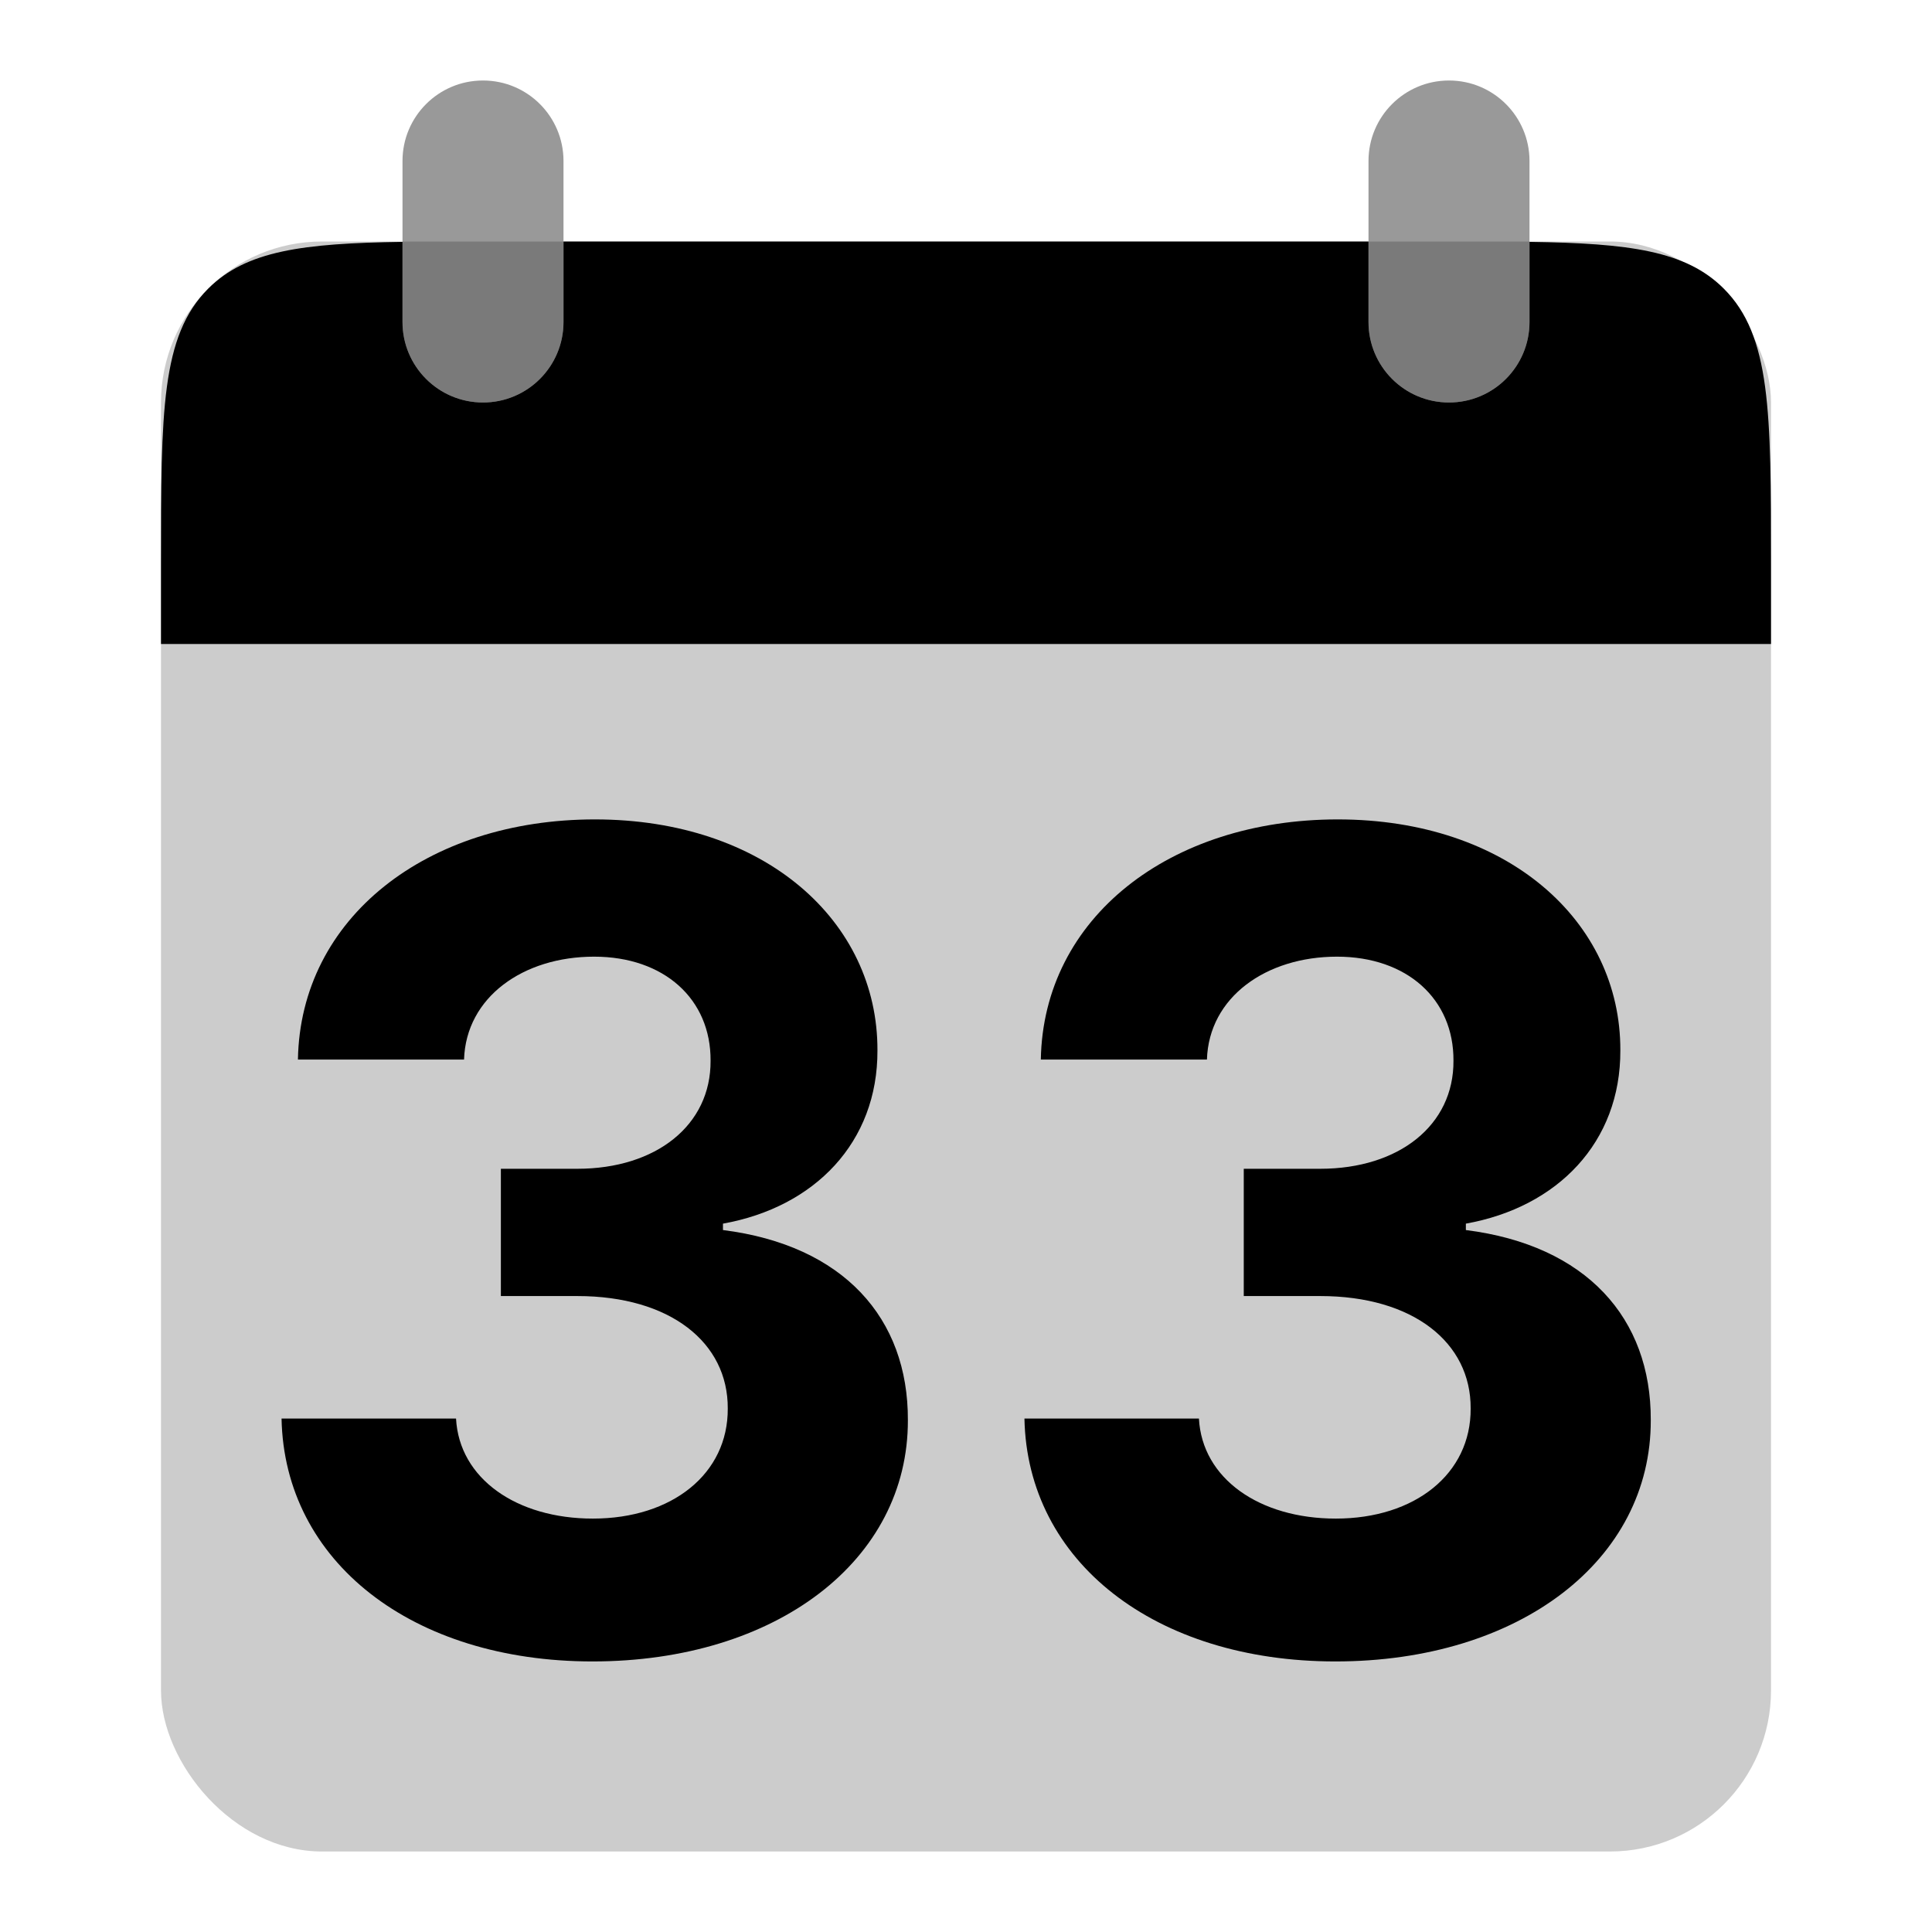 <svg width="48" height="48" viewBox="0 0 48 48" fill="none" xmlns="http://www.w3.org/2000/svg">
<rect opacity="0.2" x="4" y="6" width="40" height="40" rx="4" fill="black"/>
<path d="M14.72 41.278C19.294 41.278 22.566 38.763 22.556 35.283C22.566 32.747 20.955 30.938 17.962 30.56V30.401C20.239 29.993 21.81 28.382 21.8 26.095C21.81 22.884 18.996 20.358 14.78 20.358C10.604 20.358 7.462 22.804 7.402 26.324H11.529C11.579 24.773 13 23.768 14.76 23.768C16.5 23.768 17.664 24.822 17.654 26.354C17.664 27.954 16.302 29.038 14.343 29.038H12.444V32.2H14.343C16.649 32.2 18.091 33.354 18.081 34.994C18.091 36.615 16.699 37.729 14.73 37.729C12.831 37.729 11.409 36.734 11.33 35.243H6.995C7.064 38.803 10.246 41.278 14.72 41.278ZM33.178 41.278C37.751 41.278 41.023 38.763 41.013 35.283C41.023 32.747 39.412 30.938 36.419 30.56V30.401C38.696 29.993 40.267 28.382 40.257 26.095C40.267 22.884 37.453 20.358 33.237 20.358C29.061 20.358 25.919 22.804 25.859 26.324H29.986C30.035 24.773 31.457 23.768 33.217 23.768C34.957 23.768 36.121 24.822 36.111 26.354C36.121 27.954 34.758 29.038 32.8 29.038H30.901V32.2H32.8C35.106 32.2 36.548 33.354 36.538 34.994C36.548 36.615 35.156 37.729 33.188 37.729C31.288 37.729 29.866 36.734 29.787 35.243H25.452C25.521 38.803 28.703 41.278 33.178 41.278Z" fill="black"/>
<g opacity="0.4">
<path d="M10 4C10 2.895 10.895 2 12 2C13.105 2 14 2.895 14 4V8C14 9.105 13.105 10 12 10C10.895 10 10 9.105 10 8V4Z" fill="black"/>
<path d="M34 4C34 2.895 34.895 2 36 2C37.105 2 38 2.895 38 4V8C38 9.105 37.105 10 36 10C34.895 10 34 9.105 34 8V4Z" fill="black"/>
</g>
<path fill-rule="evenodd" clip-rule="evenodd" d="M10 6.009C7.52 6.045 6.115 6.228 5.172 7.172C4 8.343 4 10.229 4 14V16H44V14C44 10.229 44 8.343 42.828 7.172C41.885 6.228 40.48 6.045 38 6.009V8C38 9.105 37.105 10 36 10C34.895 10 34 9.105 34 8V6H14V8C14 9.105 13.105 10 12 10C10.895 10 10 9.105 10 8V6.009Z" fill="black"/>
</svg>
